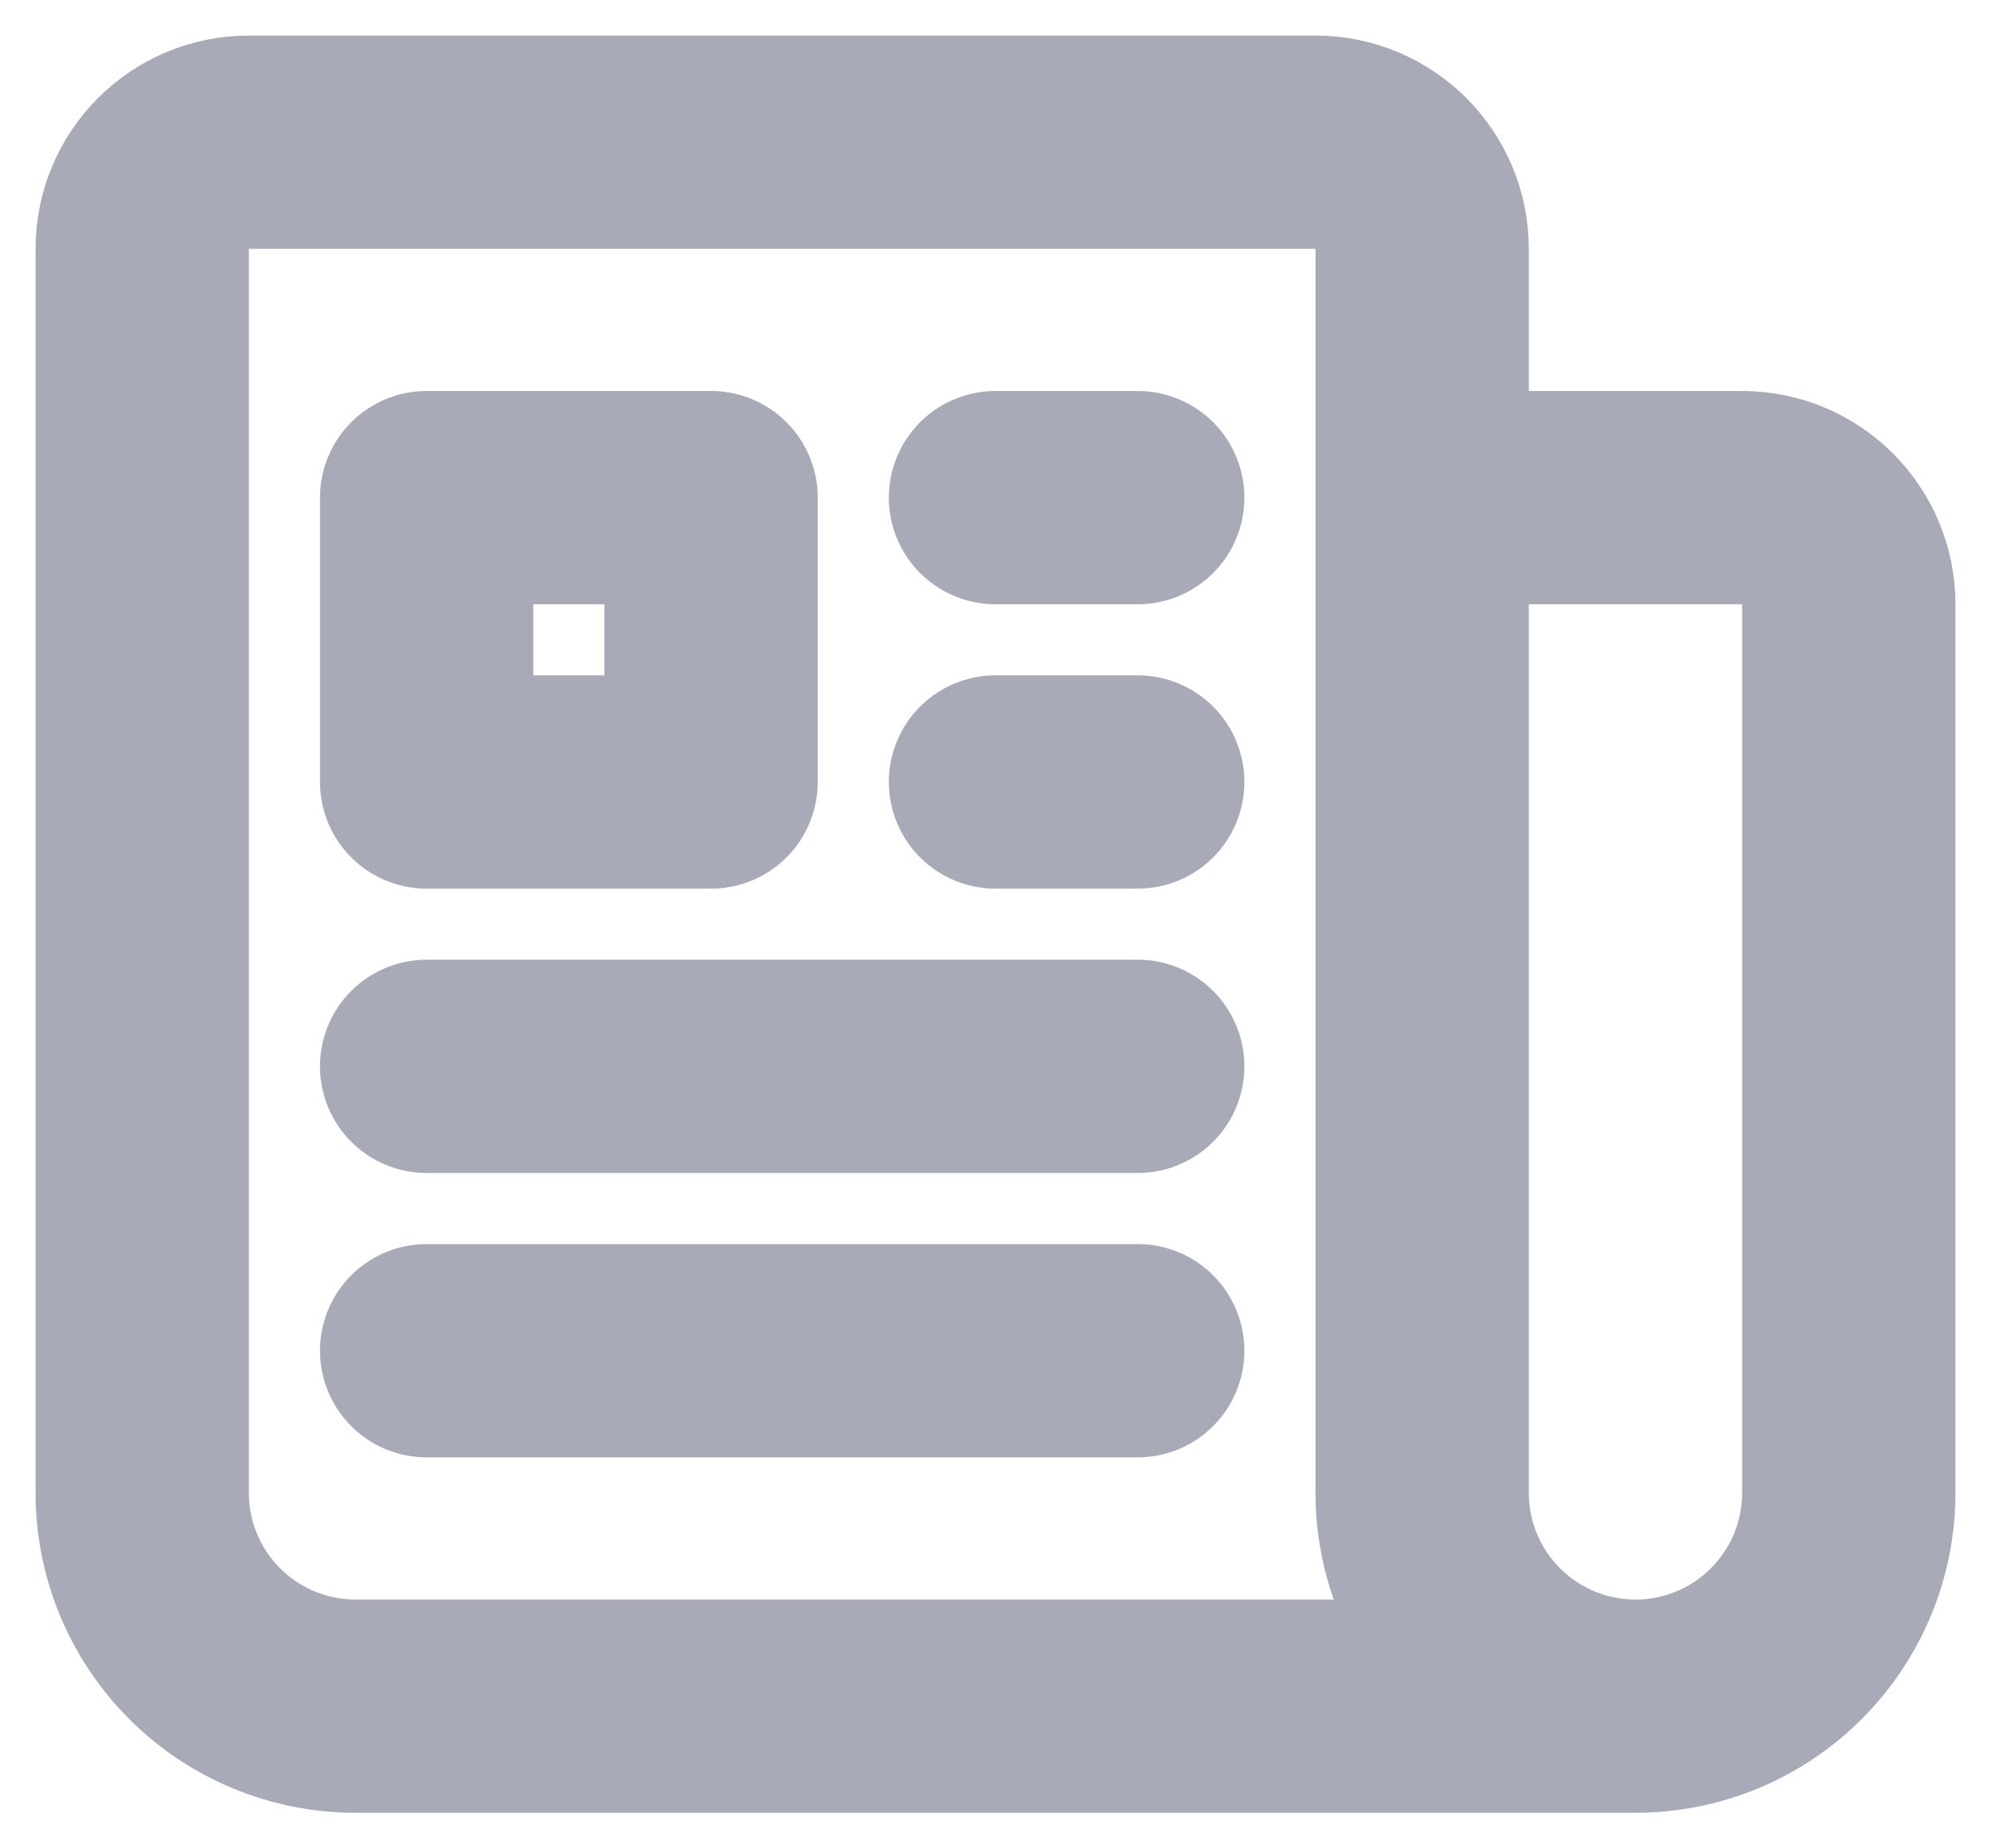 <svg width="28" height="26" viewBox="0 0 28 26" fill="none" xmlns="http://www.w3.org/2000/svg">
<path d="M14 7H16M14 11H16M6 15H16M6 19H16M20 7H24.5C25.328 7 26 7.672 26 8.5V21C26 21.796 25.684 22.559 25.121 23.121C24.559 23.684 23.796 24 23 24M20 7V21C20 21.796 20.316 22.559 20.879 23.121C21.441 23.684 22.204 24 23 24M20 7V3.5C20 2.672 19.328 2 18.5 2H3.5C2.672 2 2 2.672 2 3.5V21C2 21.796 2.316 22.559 2.879 23.121C3.441 23.684 4.204 24 5 24H23M6 7H10V11H6V7Z" stroke="#A8ABB7" stroke-width="3" stroke-linecap="round" stroke-linejoin="round"/>
</svg>
